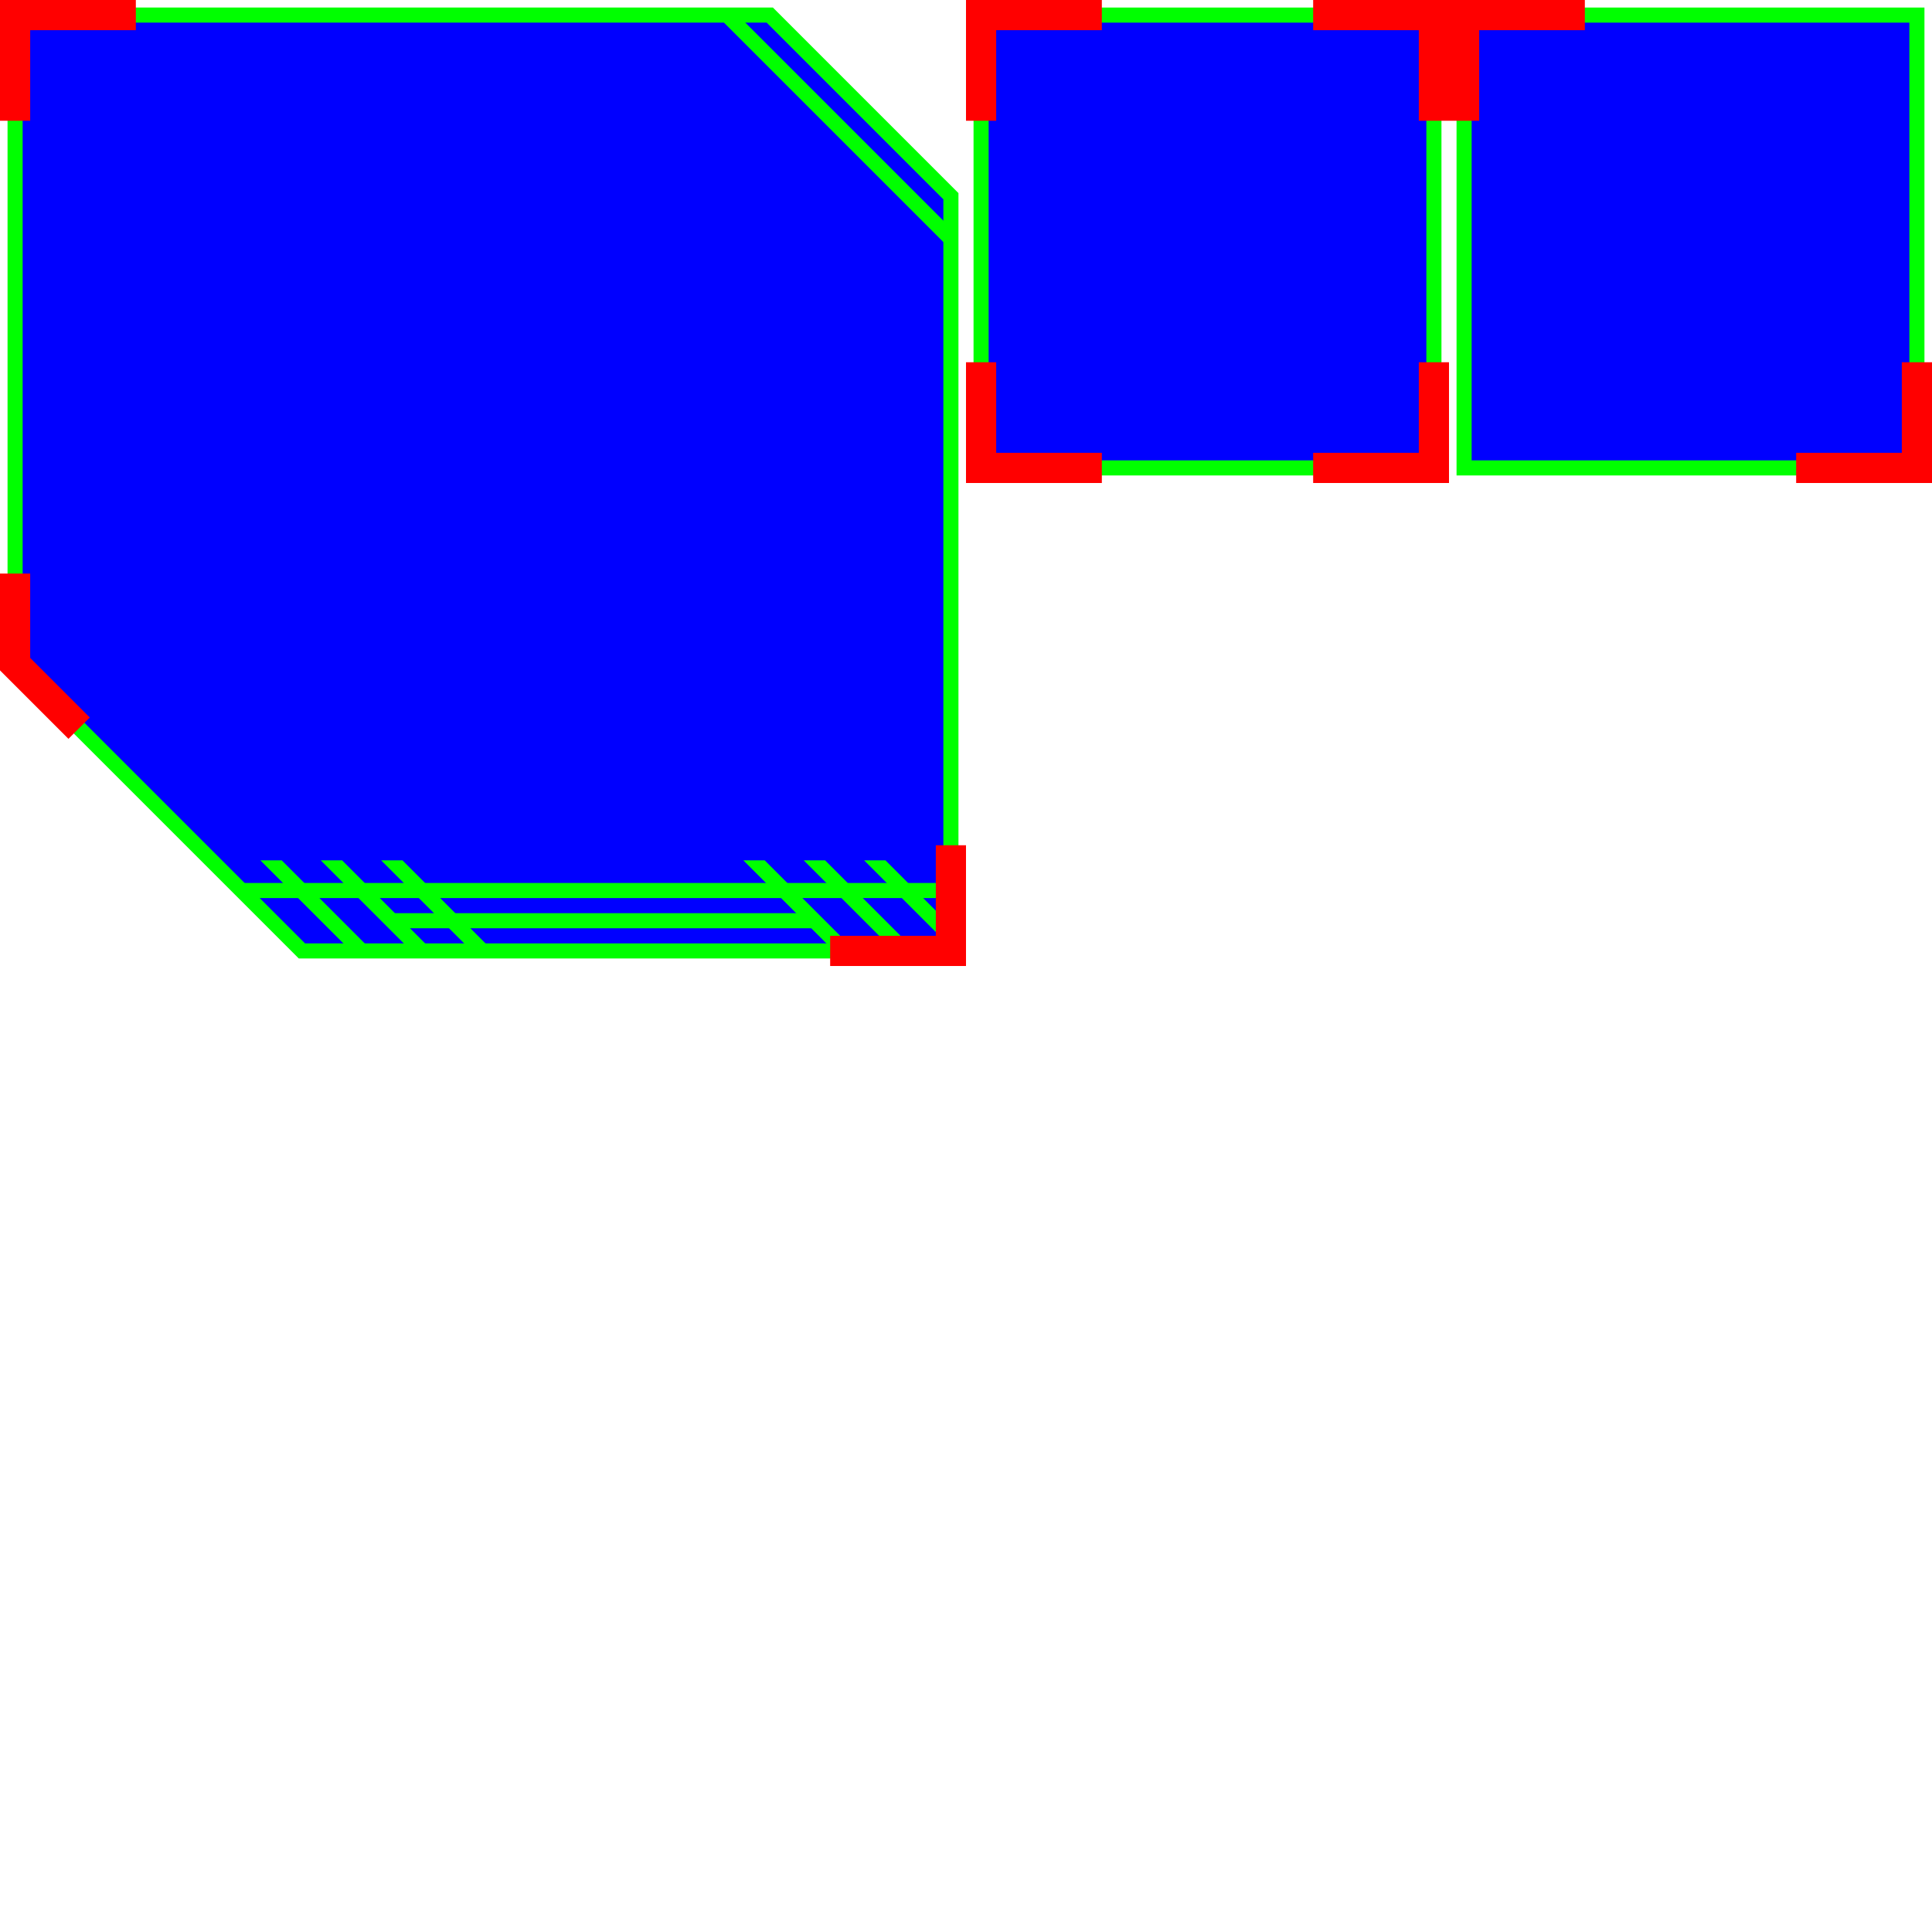 <?xml version="1.0" encoding="UTF-8"?>
<svg xmlns="http://www.w3.org/2000/svg" version="1.1" width="256" height="256">
  <!-- Dialog -->
  <g transform="translate(0, 0)">
    <!-- Outline -->
    <path d="M 2,2 H 102 L 126,26 V 126 H 40 L 2,88 z"
          fill="#00f" stroke="#0f0" stroke-width="2"/>
    <!-- Stripes -->
    <g fill="none" stroke="#0f0" stroke-width="2">
      <path d="M 32,118 H 126"/>
      <path d="M 52,122 H 108"/>
      <path d="M 96.343,2 L 126,31.657"/>
    </g>
    <!-- Hatch marks -->
    <g transform="translate(38.5, 126) skewX(45) scale(1,12)"
       fill="#0f0" stroke="none">
      <rect x="8" y="-1" width="2.828" height="1"/>
      <rect x="16" y="-1" width="2.828" height="1"/>
      <rect x="24" y="-1" width="2.828" height="1"/>
      <rect x="72" y="-1" width="2.828" height="1"/>
      <rect x="80" y="-1" width="2.828" height="1"/>
      <rect x="88" y="-1" width="2.828" height="0.85"/>
    </g>
    <!-- Corners -->
    <g fill="none" stroke="#f00" stroke-width="4">
      <path d="M 2,16 v -14 h 16"/>
      <path d="M 126,112 v 14 h -16"/>
      <path d="M 2,76 v 12 l 8.485,8.485"/>
    </g>
  </g>
  <!-- Rect -->
  <g transform="translate(128, 0)">
    <!-- Outline -->
    <rect x="2" y="2" width="60" height="60"
          fill="#00f" stroke="#0f0" stroke-width="2"/>
    <!-- Corners -->
    <g fill="none" stroke="#f00" stroke-width="4">
      <path d="M 2,16 v -14 h 16"/>
      <path d="M 62,16 v -14 h -16"/>
      <path d="M 2,48 v 14 h 16"/>
      <path d="M 62,48 v 14 h -16"/>
    </g>
  </g>
  <!-- Alt-Rect -->
  <g transform="translate(192, 0)">
    <!-- Outline -->
    <rect x="2" y="2" width="60" height="60"
          fill="#00f" stroke="#0f0" stroke-width="2"/>
    <!-- Corners -->
    <g fill="none" stroke="#f00" stroke-width="4">
      <path d="M 2,16 v -14 h 16"/>
      <path d="M 62,48 v 14 h -16"/>
    </g>
  </g>
</svg>
